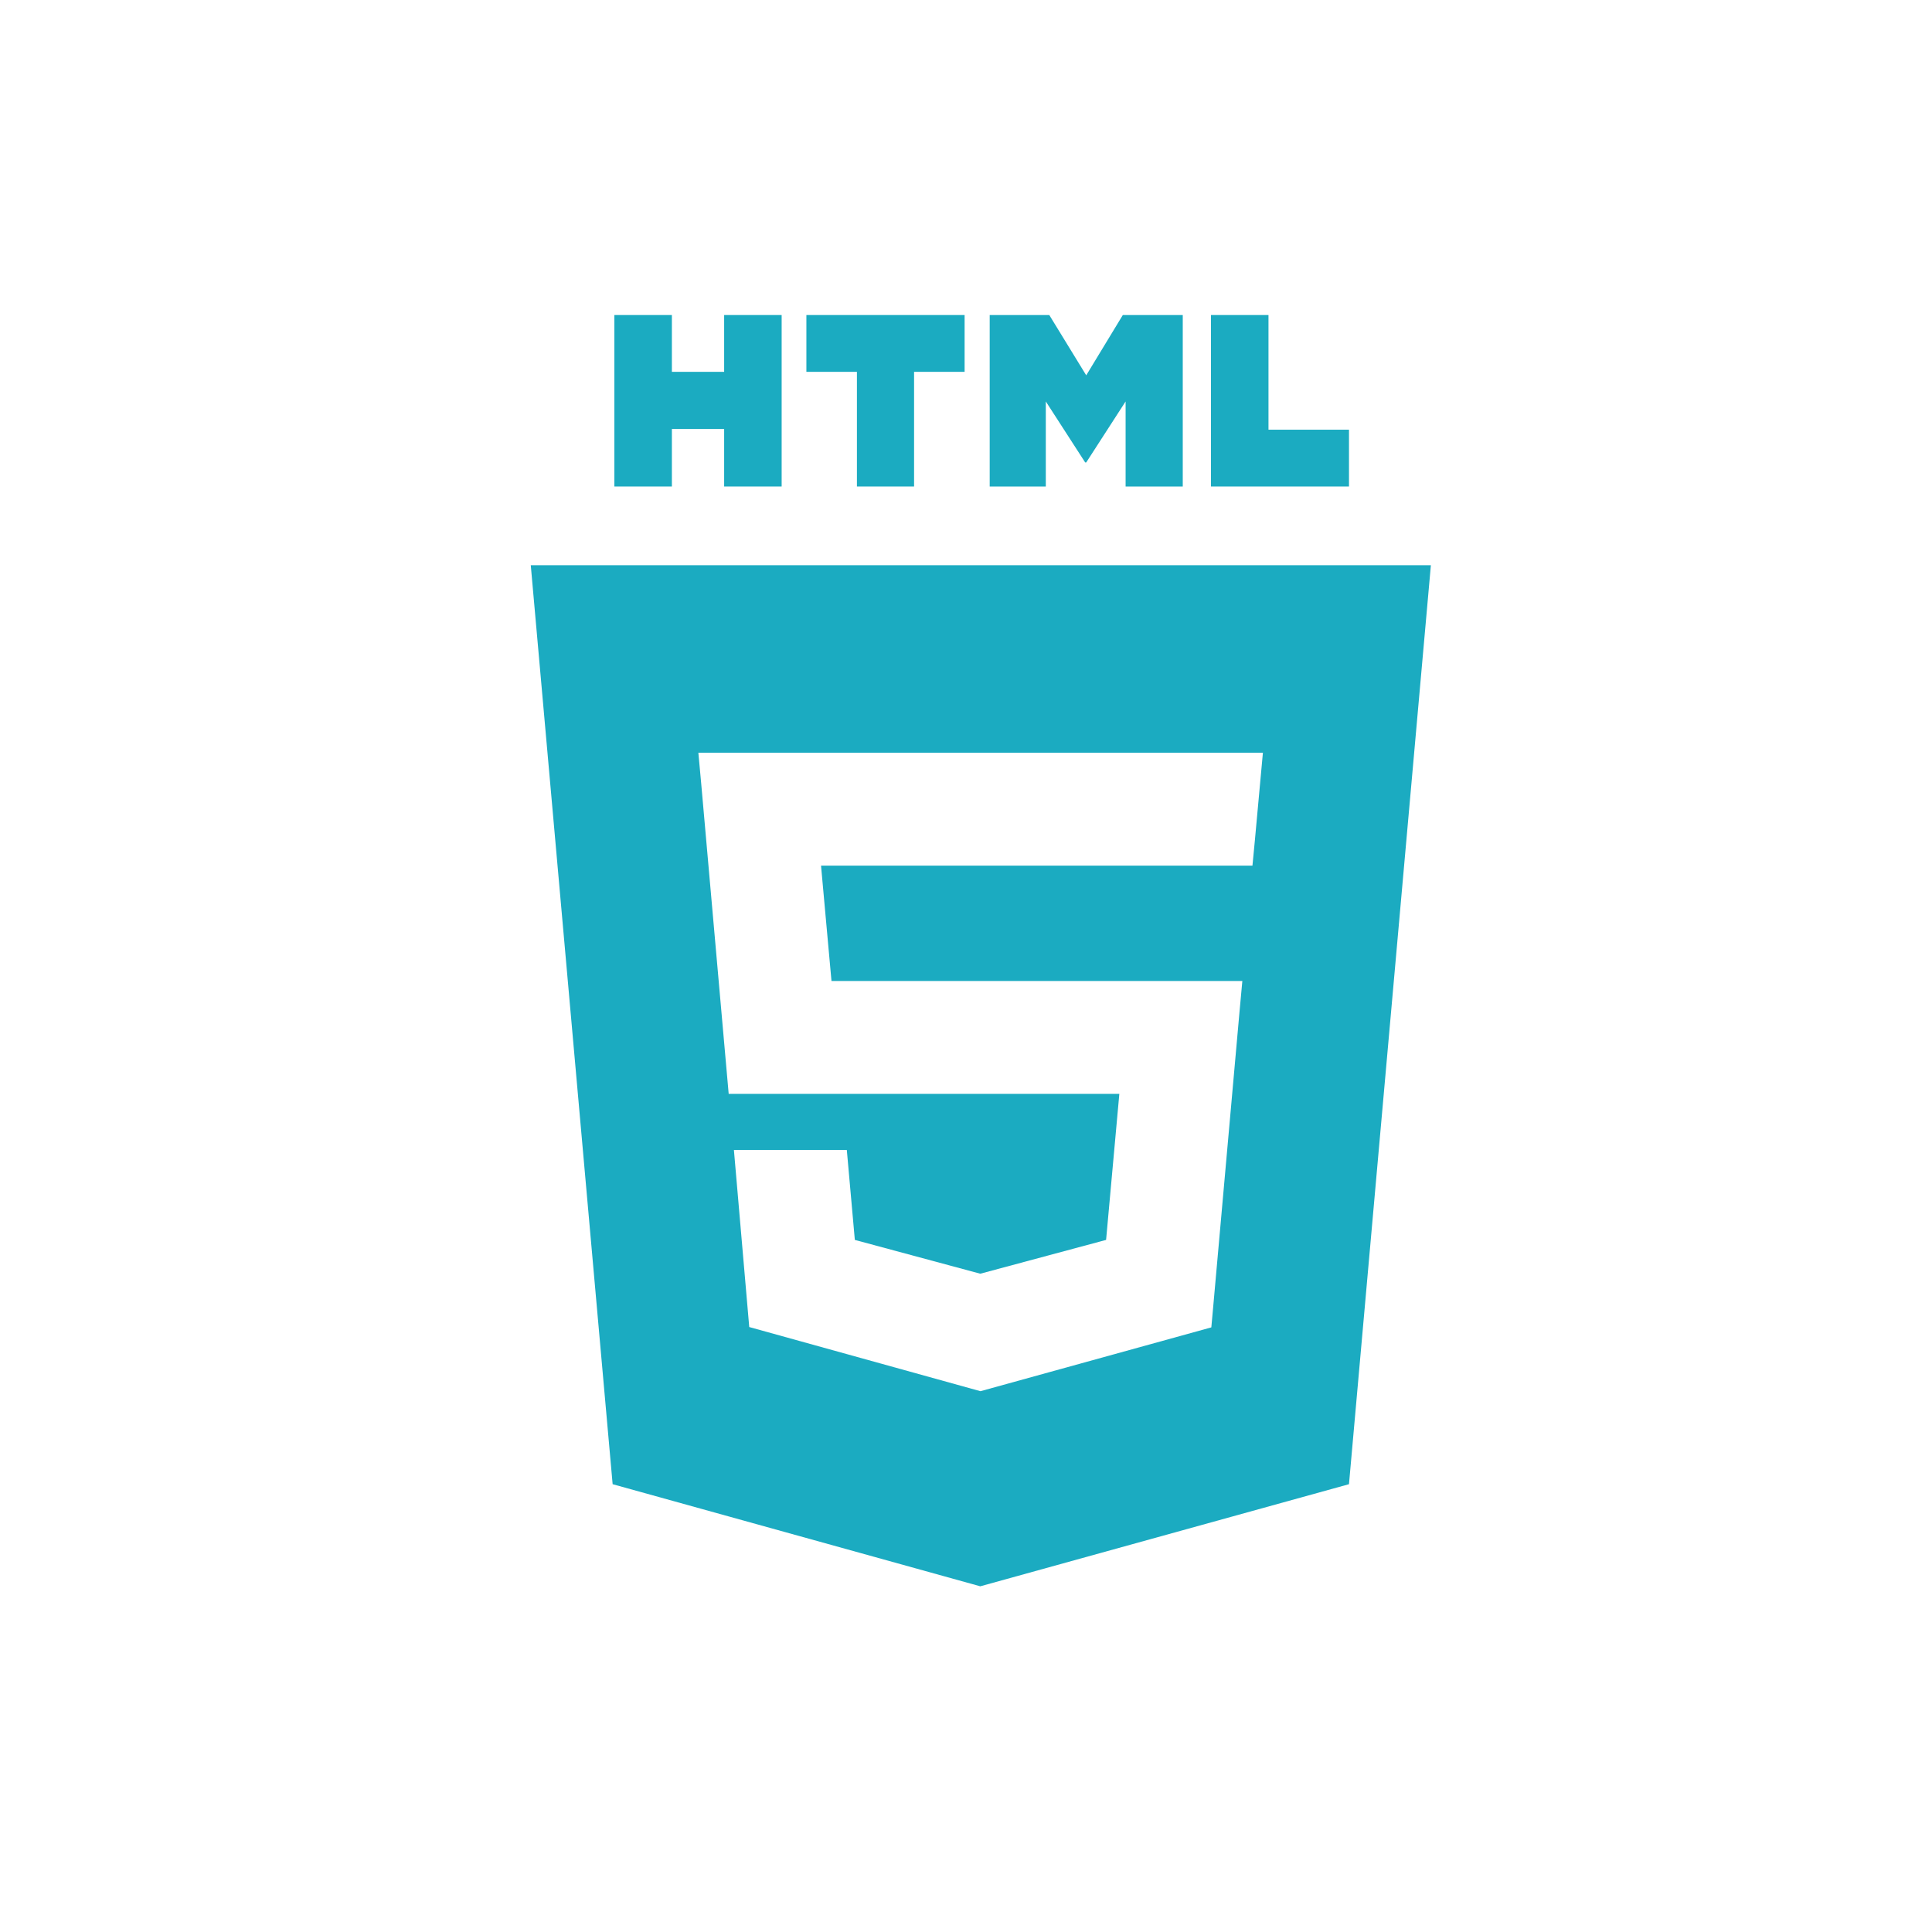 <?xml version="1.0" encoding="utf-8"?>
<!-- Generator: Adobe Illustrator 16.0.0, SVG Export Plug-In . SVG Version: 6.00 Build 0)  -->
<!DOCTYPE svg PUBLIC "-//W3C//DTD SVG 1.1//EN" "http://www.w3.org/Graphics/SVG/1.1/DTD/svg11.dtd">
<svg version="1.1" id="html" xmlns="http://www.w3.org/2000/svg" xmlns:xlink="http://www.w3.org/1999/xlink" x="0px" y="0px"
	 width="55.44px" height="55.44px" viewBox="0 0 55.44 55.44" enable-background="new 0 0 55.44 55.44" xml:space="preserve">
<g>
	<path fill="#1BABC1" d="M15.23,16.21l2.35,26.38l10.55,2.93l10.58-2.93l2.35-26.37H15.23z M36.16,22.47l-0.15,1.64l-0.07,0.73
		h-0.01h-7.79h-0.01h-4.57l0.3,3.31h4.27h0.01h6.64h0.87l-0.08,0.87l-0.76,8.52l-0.05,0.55l-6.62,1.83v0l-0.01,0l-6.63-1.84
		L21.06,33h1.49h1.75l0.23,2.58l3.6,0.97l0,0l0,0l3.61-0.97l0.38-4.19h-3.97h-0.01h-7.23l-0.79-8.92l-0.08-0.87h8.1h0.01h8.09
		L36.16,22.47z"/>
	<polygon fill="#1BABC1" points="19.28,12.31 20.78,12.31 20.78,13.96 22.43,13.96 22.43,9.04 20.78,9.04 20.78,10.67 19.28,10.67 
		19.28,9.04 17.63,9.04 17.63,13.96 19.28,13.96 	"/>
	<polygon fill="#1BABC1" points="24.59,10.67 24.59,13.96 26.23,13.96 26.23,10.67 27.68,10.67 27.68,9.04 23.14,9.04 23.14,10.67 
		24.59,10.67 	"/>
	<polygon fill="#1BABC1" points="30.01,11.52 31.14,13.27 31.17,13.27 32.3,11.52 32.3,13.96 33.94,13.96 33.94,9.04 32.22,9.04 
		31.17,10.77 30.11,9.04 28.4,9.04 28.4,13.96 30.01,13.96 	"/>
	<polygon fill="#1BABC1" points="38.71,12.33 36.4,12.33 36.4,9.04 34.75,9.04 34.75,13.96 38.71,13.96 	"/>
</g>
</svg>

